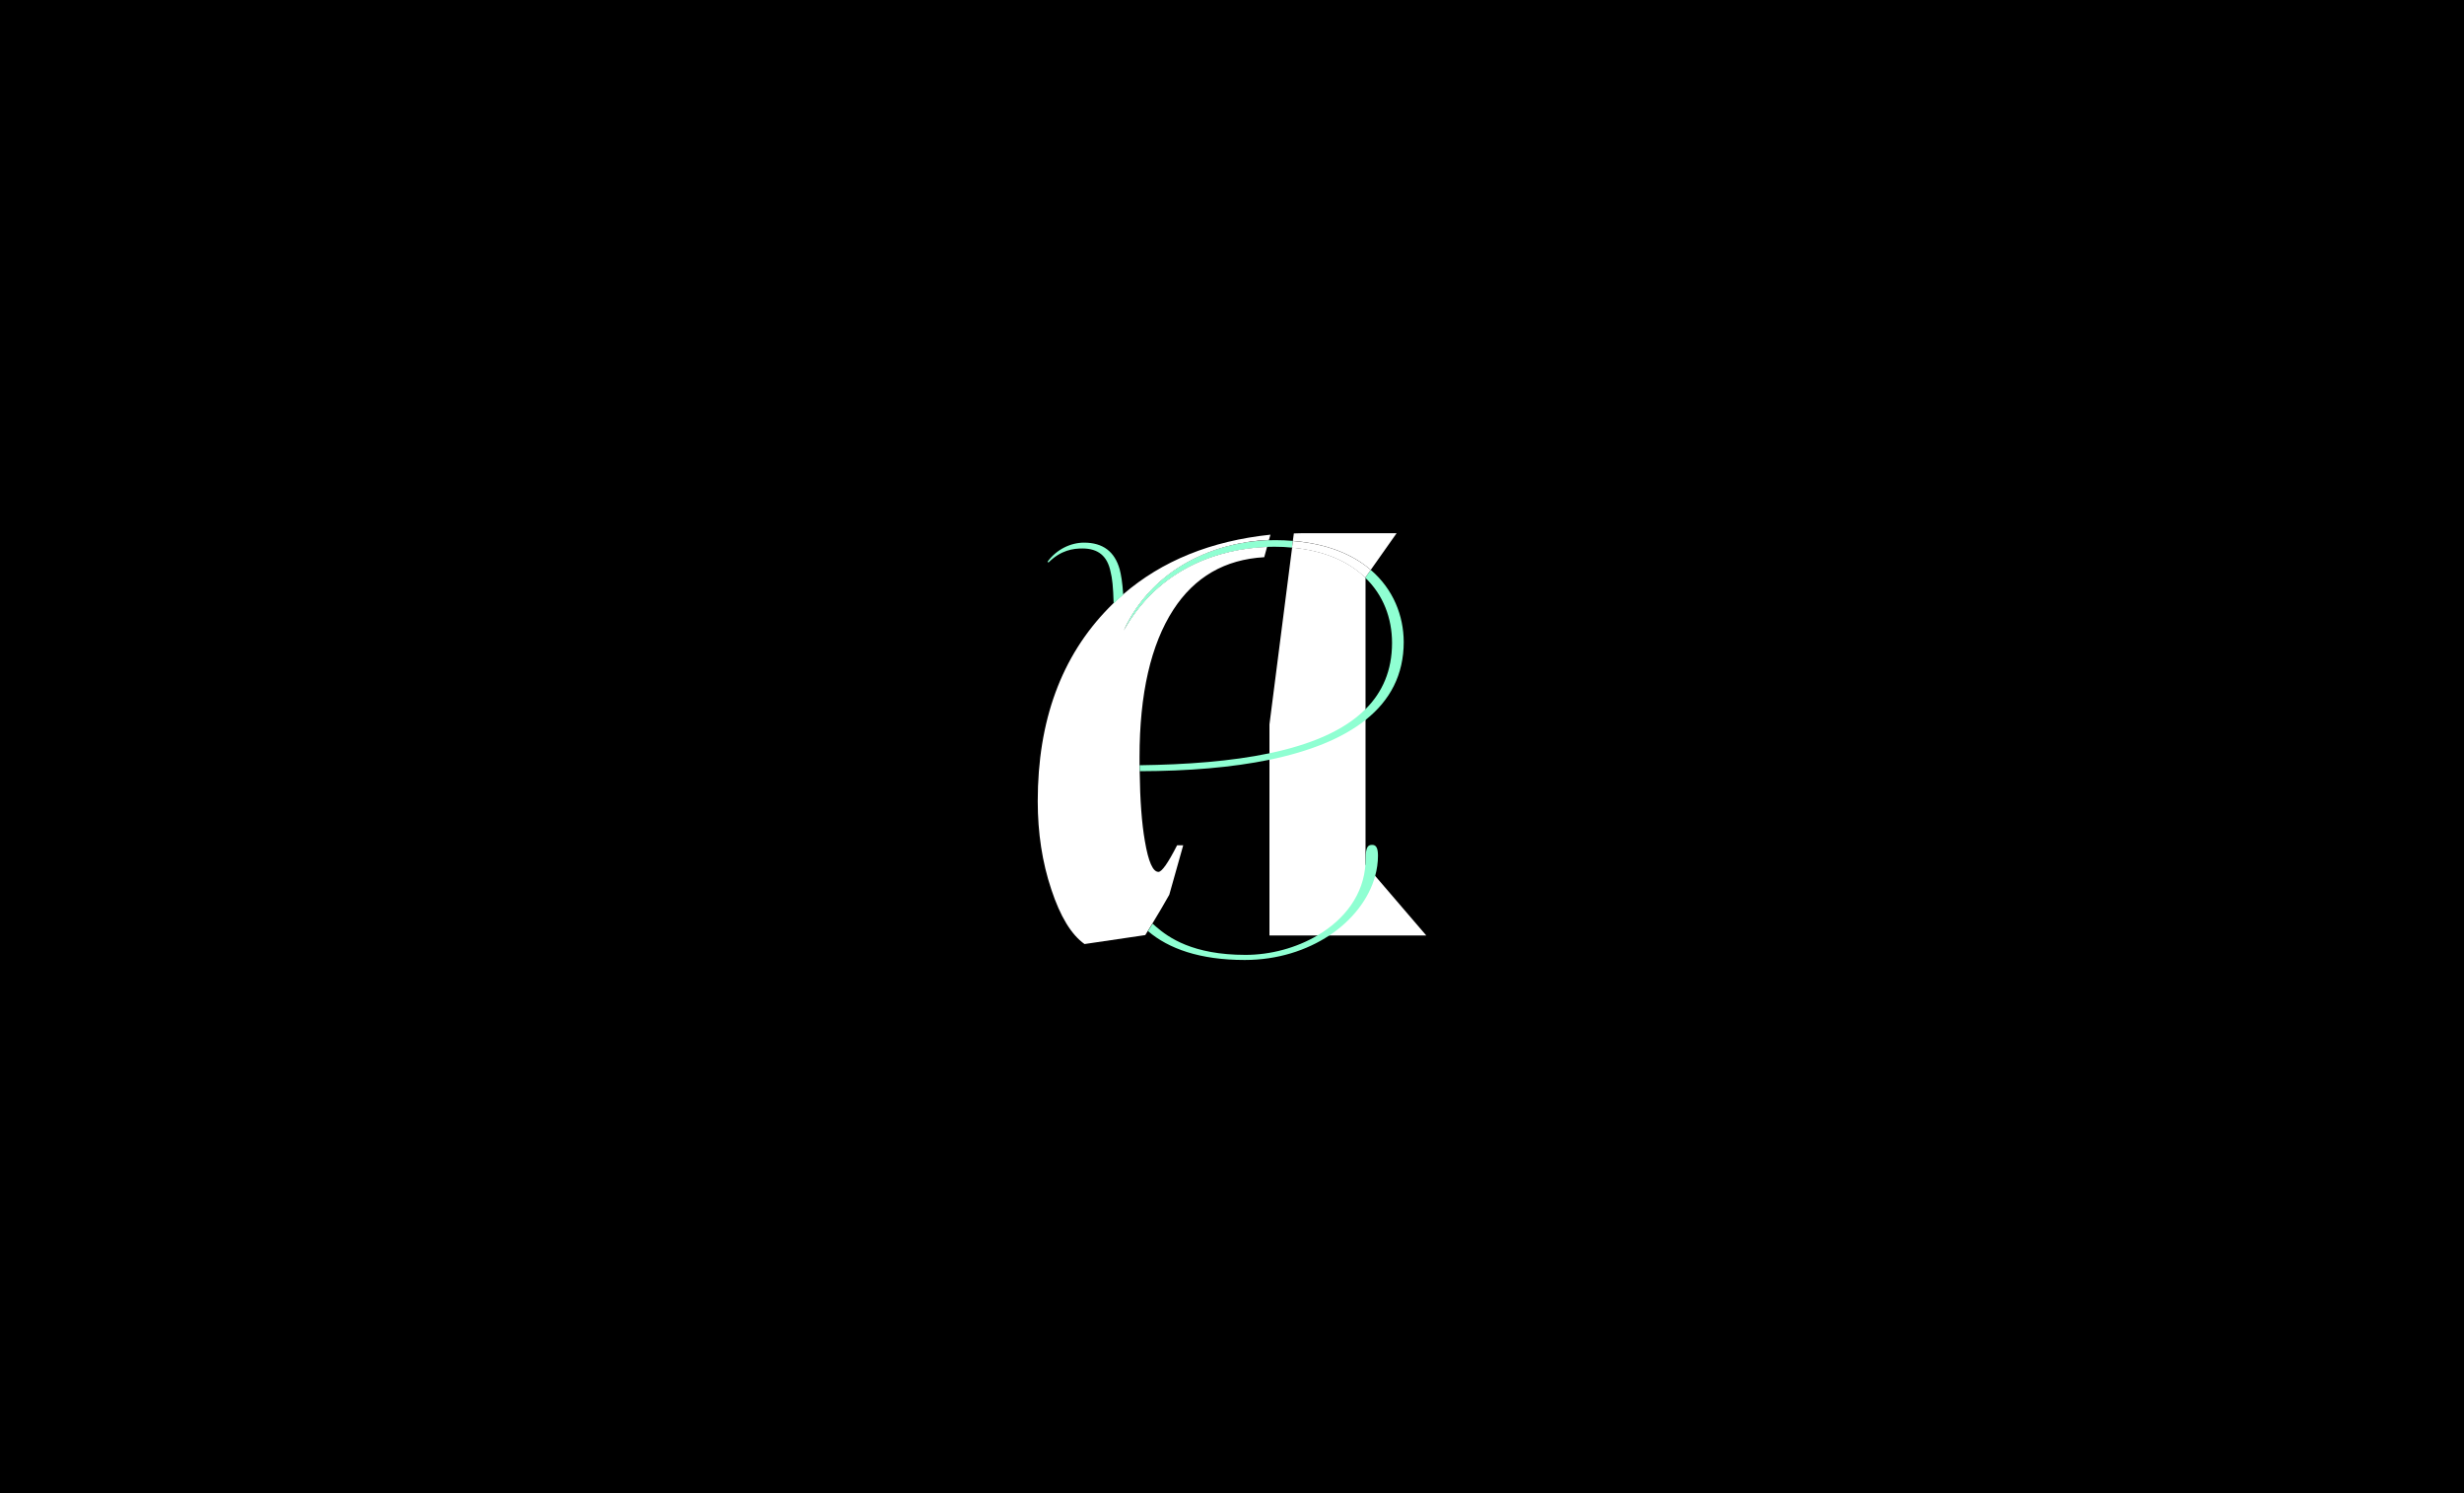 <?xml version="1.0" encoding="utf-8"?>
<!-- Generator: Adobe Illustrator 19.0.0, SVG Export Plug-In . SVG Version: 6.00 Build 0)  -->
<svg version="1.1" id="Calque_1" xmlns="http://www.w3.org/2000/svg" xmlns:xlink="http://www.w3.org/1999/xlink" x="0px" y="0px"
	 viewBox="0 0 1980 1200" style="enable-background:new 0 0 1980 1200;" xml:space="preserve">
<style type="text/css">
	.st0{fill:#FFFFFF;}
	.st1{fill:#8FFFD2;}
</style>
<rect id="XMLID_1_" width="1980" height="1200"/>
<g id="XMLID_10_">
	<g id="XMLID_56_">
		<path id="XMLID_57_" class="st0" d="M903,506.7c28.4-50.6,77.3-65.8,115.2-67.2l1.5-5.3C977.4,435.7,926.7,455.5,903,506.7z"/>
		<path id="XMLID_357_" class="st0" d="M903,506.7c28.4-50.6,77.3-65.8,115.2-67.2l-2.3,8.3c-31.6,1.8-56,15.9-73.1,42.3
			c-18,27.9-27.1,67.4-27.1,118.4c0,2.2,0,4.3,0,6.4c0,1.6,0,3.3,0.1,4.8c0.3,23.3,1.7,42.1,4.2,56.3c2.8,16.5,6.4,24.7,10.9,24.7
			c2.7,0,7.7-7.1,15-21.4h4.9l-1.4,5l-9.8,34.8c-4.4,7.7-8.8,15.4-13.5,23c-1.2,2-2.4,4-3.7,6c-0.7,1.1-1.4,2.3-2.1,3.4l-48.8,7.2
			c-10.6-7.5-19.5-22.1-26.7-43.9c-7.3-21.8-10.9-45.4-10.9-70.9c0-64.7,19-116.5,57.1-155.4c1.3-1.3,2.5-2.6,3.8-3.8
			c2.5-2.4,5.1-4.8,7.7-7c31.2-27,70.7-43,118.4-48l-1.2,4.2C977.4,435.7,926.7,455.5,903,506.7z"/>
		<path id="XMLID_359_" class="st0" d="M1101.5,458c-14.4-12.4-35-21.1-62.6-23.3l0.8-6c2.4-0.1,4.9-0.2,7.4-0.2h75.2L1101.5,458z"
			/>
		<path id="XMLID_368_" class="st0" d="M1146.1,751.8h-126V582.2l18.2-142.1c26,2.3,45.7,11.3,59,24.2V695l7.8,9L1146.1,751.8z"/>
	</g>
	<g id="XMLID_74_">
		<path id="XMLID_86_" class="st1" d="M1102.7,679c-3.3,0-5.3,1.3-5.3,11.3c0,1.1,0,2.2-0.1,3.3c-1.3,25.5-17,45.4-38.5,58.1
			c-17.2,10.2-38,15.7-57.9,15.7c-42.6,0-61.9-14-71.9-22.6c-1-0.8-1.9-1.7-2.8-2.5c-1.2,2-2.4,4-3.7,6
			c16.5,14.1,41.6,23.2,77.7,23.2c26.5,0,49.8-7.7,68-19.7c18.7-12.4,31.8-29.5,36.8-47.7c1.5-5.4,2.3-10.9,2.3-16.4
			C1107.3,681.7,1105.9,679,1102.7,679z M1024.8,434.1c-1.7,0-3.4,0-5.1,0.1c-42.3,1.5-93,21.3-116.7,72.5
			c28.4-50.6,77.3-65.8,115.2-67.2c2-0.1,4-0.1,5.9-0.1c4.9,0,9.6,0.2,14.1,0.7l0.7-5.4C1034.4,434.3,1029.7,434.1,1024.8,434.1z
			 M1101.5,458l-4.3,6.1v0.3c14.3,13.8,21.4,32.3,21.4,52.3c0,22.2-7.7,39.7-21.4,53.3c-17.3,17.3-44.3,28.5-77.2,35.4
			c-30.6,6.4-66.3,9.1-104.2,9.6c0,1.6,0,3.3,0.1,4.8c38.9-0.1,74.1-3,104.2-9.2c32.3-6.7,58.7-17.2,77.2-32
			c19.8-15.7,30.7-36.4,30.7-62.7C1127.9,494.9,1119.7,473.6,1101.5,458z M899.7,457.4c-4-14-13.3-21.3-28.6-21.3
			c-10.6,0-22,5.3-29.3,15.3l0.7,0.7c10-10,19.9-11.3,27.3-11.3c12.6,0,20,6,22.6,18.6c1.4,5.6,2.1,12.1,2.5,25.6
			c2.5-2.4,5.1-4.8,7.7-7C901.9,467.6,900.9,462,899.7,457.4z"/>
		<path id="XMLID_301_" class="st0" d="M1101.5,458l-4.3,6.1v0.3c-13.4-13-33-21.9-59-24.2l0.7-5.4
			C1066.5,436.9,1087.1,445.7,1101.5,458z"/>
	</g>
</g>
</svg>
